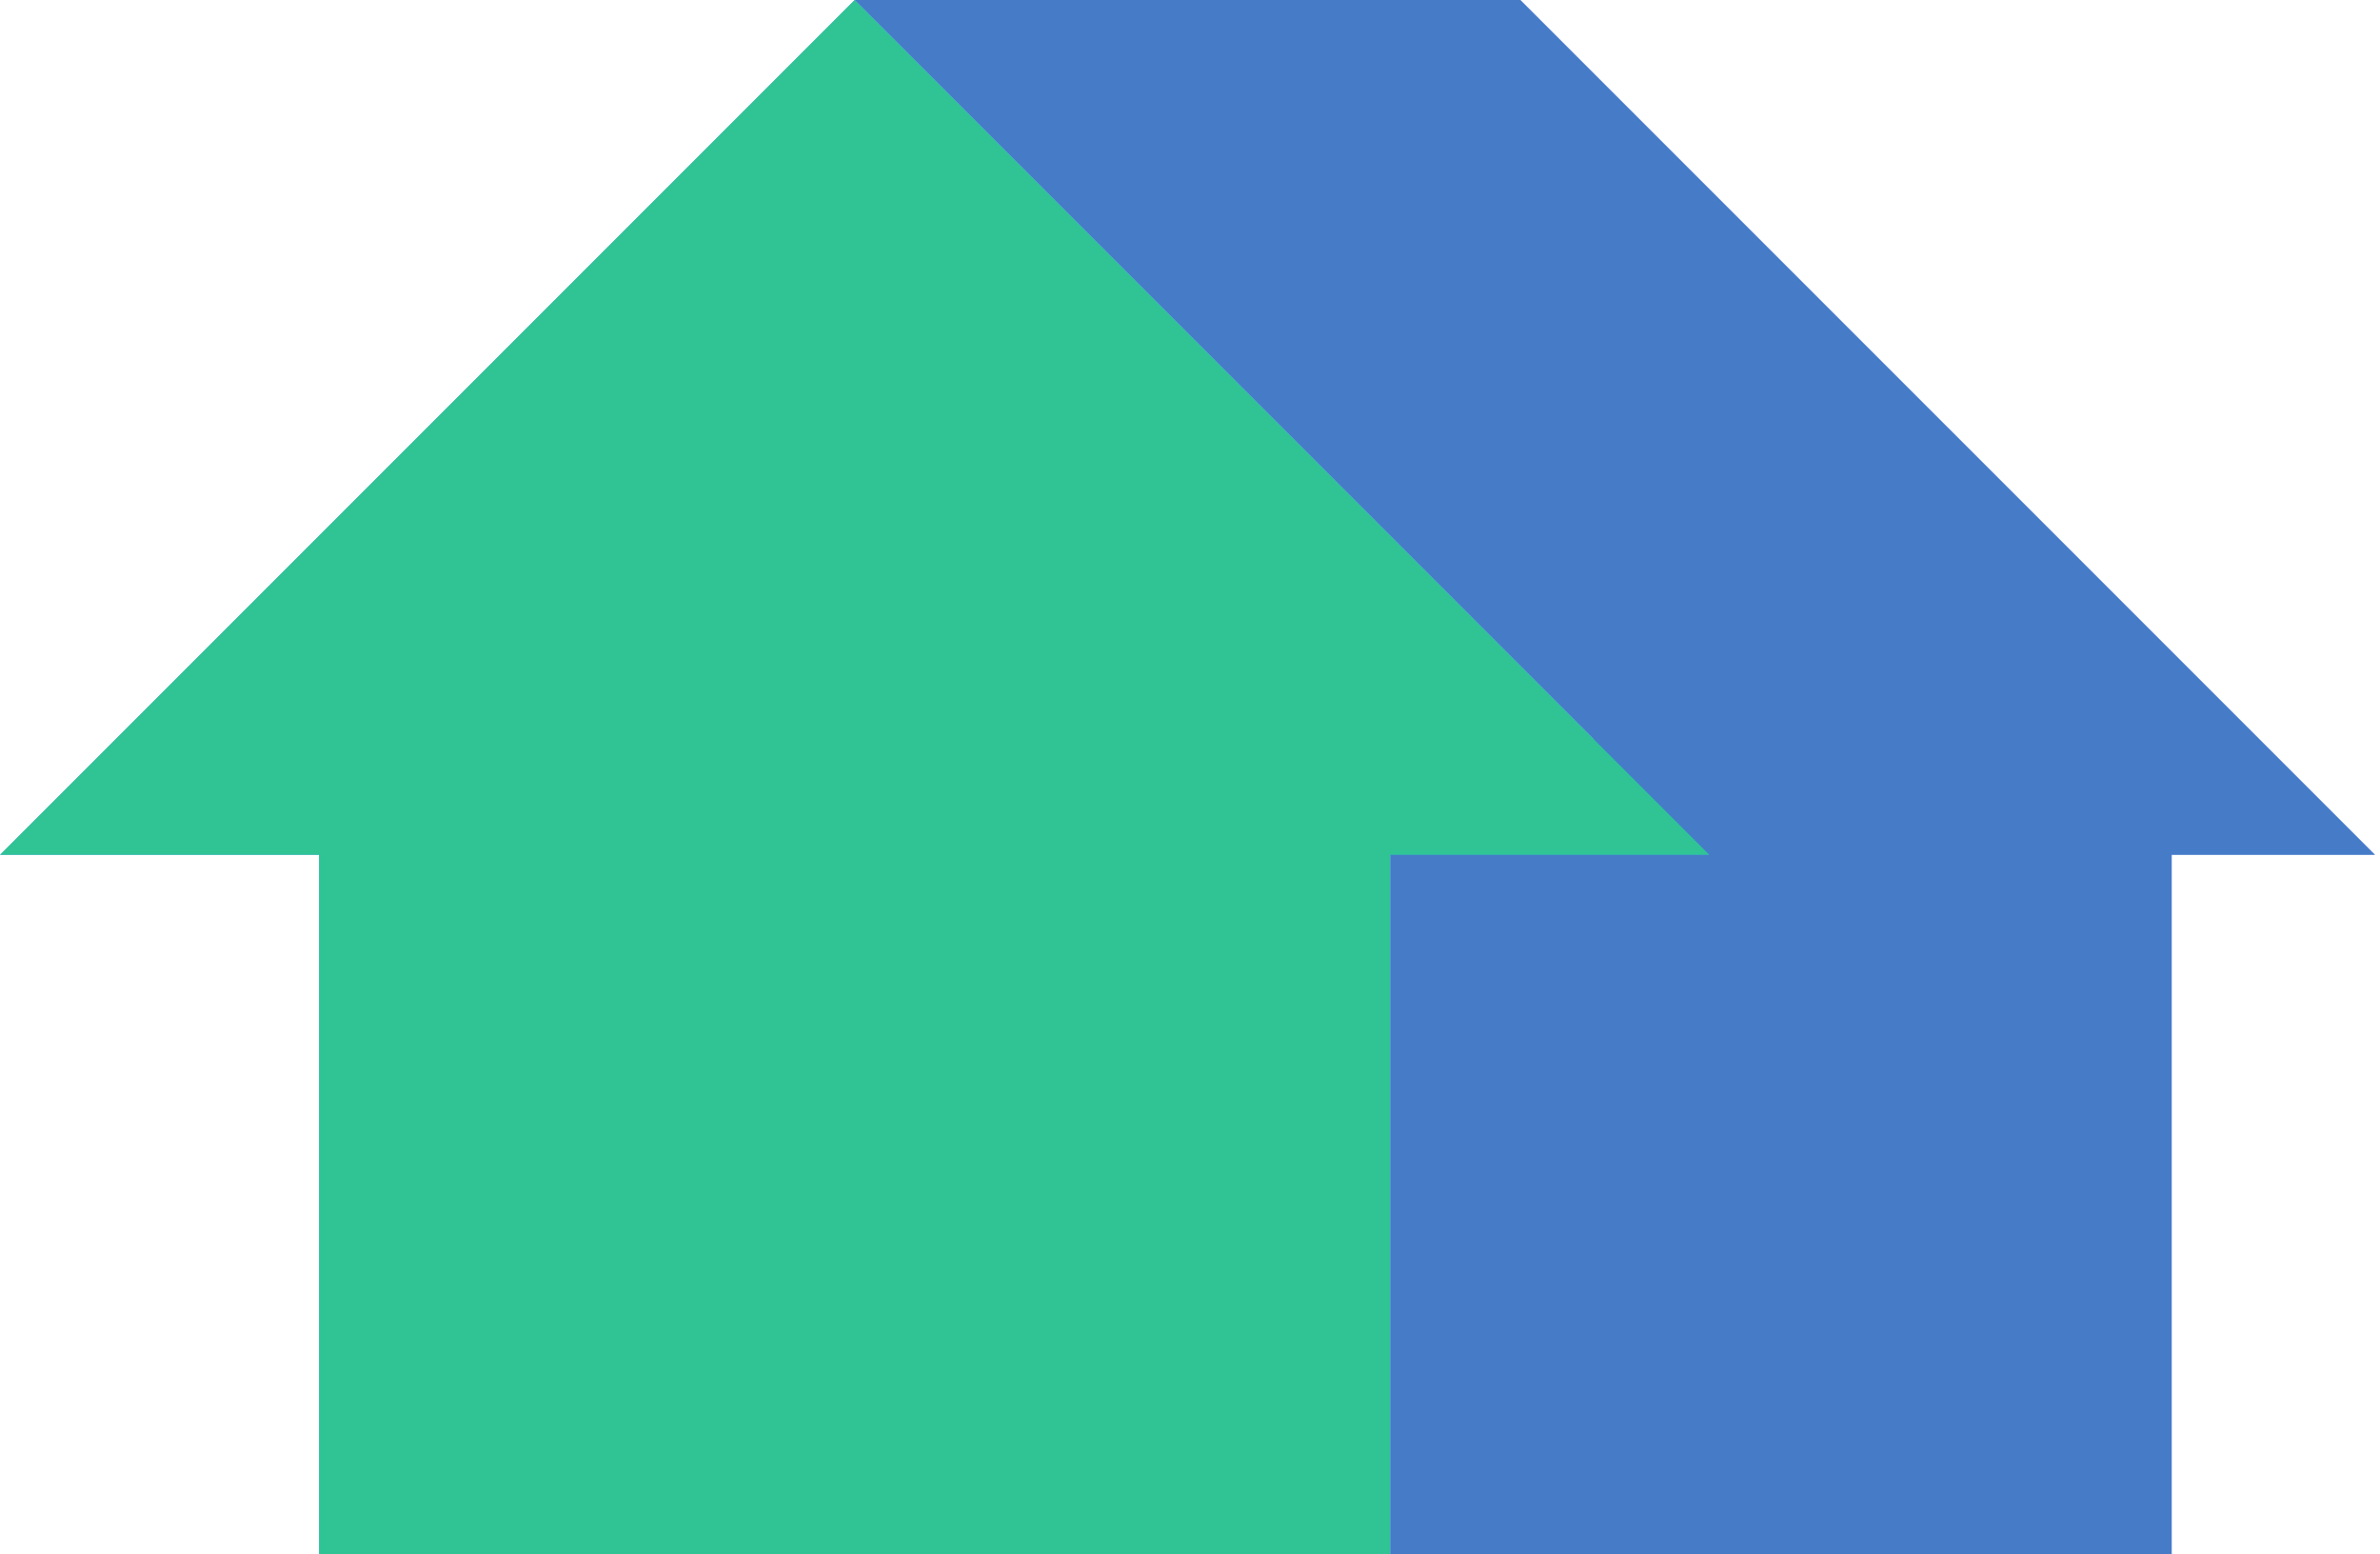 <svg width="242" height="158" viewBox="0 0 242 158" fill="none" xmlns="http://www.w3.org/2000/svg">
<path d="M241.492 86.902L154.59 0H86.894L162.025 75.13H141.351V171.489H220.818V86.902H241.492Z" fill="#407BFF"/>
<path opacity="0.4" d="M241.492 86.902L154.59 0H86.894L162.025 75.13H141.351V171.489H220.818V86.902H241.492Z" fill="#517B77"/>
<path d="M173.804 86.902L86.902 0L0 86.902H32.446V171.489H141.358V86.902H173.804Z" fill="#407BFF"/>
<path opacity="0.7" d="M173.804 86.902L86.902 0L0 86.902H32.446V171.489H141.358V86.902H173.804Z" fill="#2AE369"/>
</svg>
